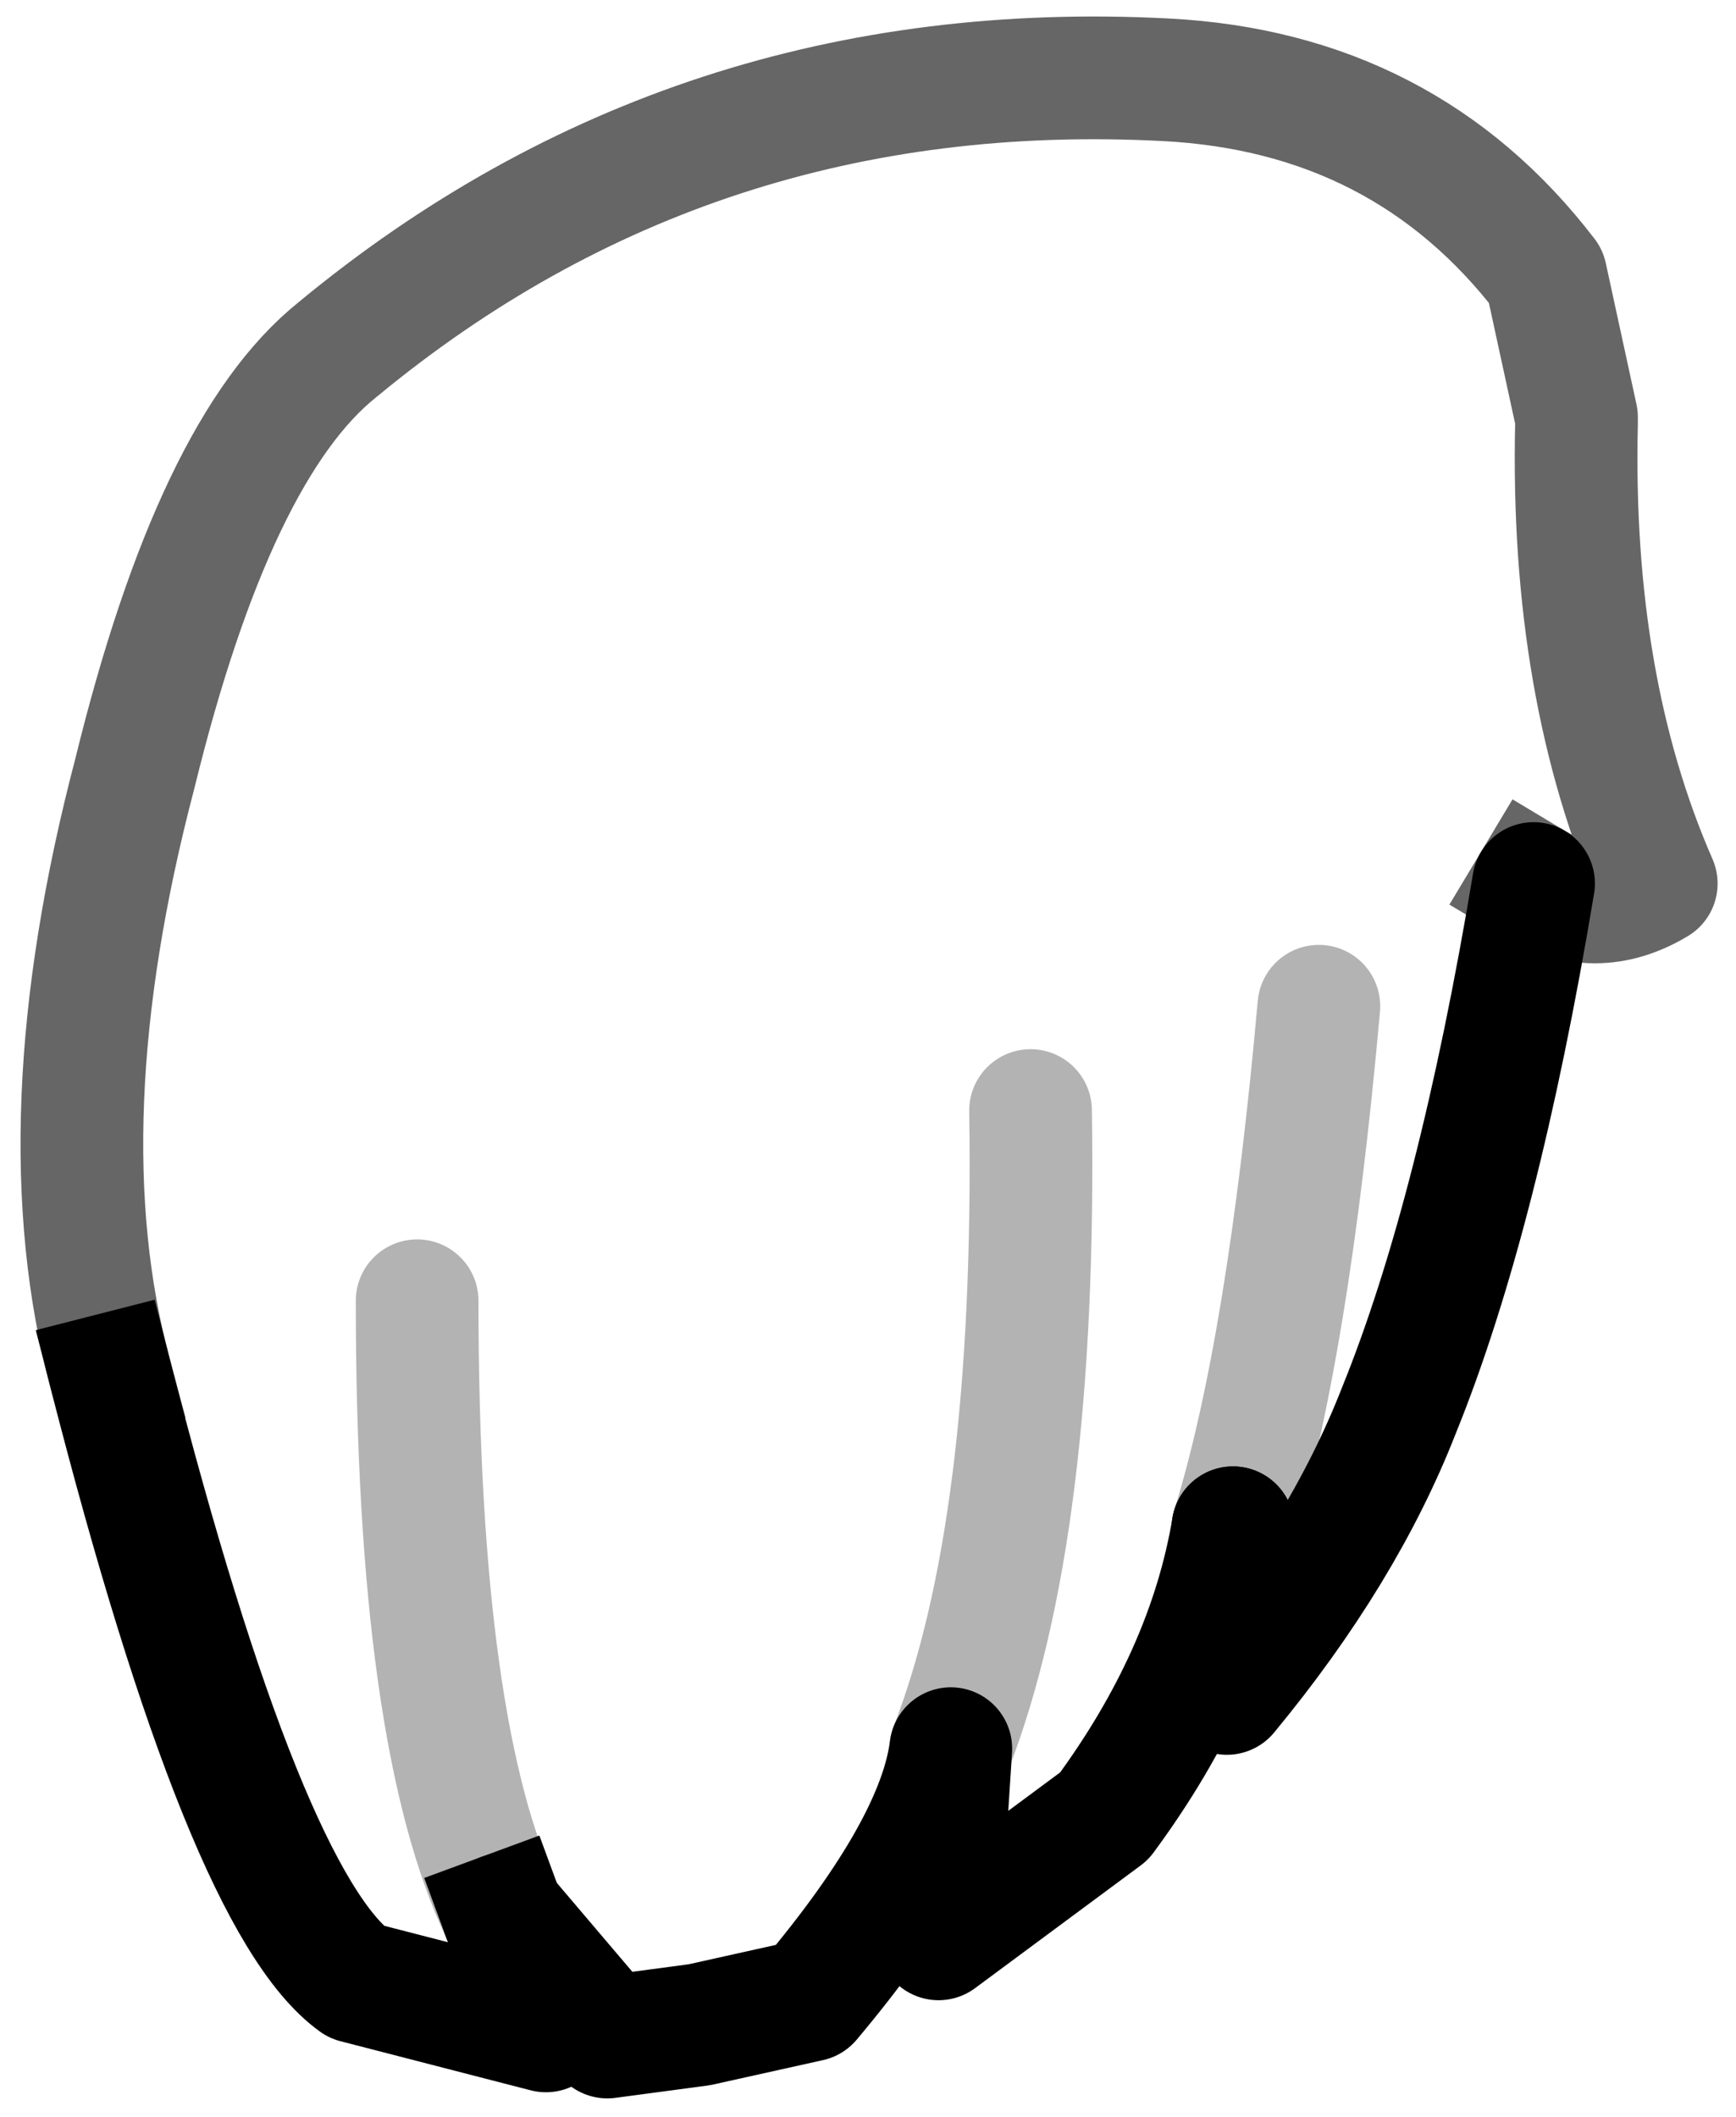 <?xml version="1.0" encoding="UTF-8" standalone="no"?>
<svg xmlns:xlink="http://www.w3.org/1999/xlink" height="17.25px" width="14.15px" xmlns="http://www.w3.org/2000/svg">
  <g transform="matrix(1.0, 0.0, 0.0, 1.0, 3.75, 3.85)">
    <path d="M-2.85 7.35 Q-3.4 5.3 -2.65 2.45 -2.0 -0.2 -1.0 -1.0 1.9 -3.4 5.75 -3.2 7.7 -3.1 8.85 -1.6 L9.1 -0.45 9.1 -0.4 Q9.05 1.75 9.75 3.35 9.25 3.65 8.75 3.35 8.3 6.05 7.65 7.65 7.2 8.8 6.25 9.95 L6.3 8.6 Q6.1 9.8 5.25 10.95 L3.9 11.95 4.0 10.4 Q4.7 8.6 4.65 5.2 4.7 8.6 4.0 10.4 3.9 11.2 2.85 12.45 L1.95 12.65 1.2 12.75 0.35 11.75 0.7 12.7 -0.85 12.3 Q-1.75 11.65 -2.85 7.35 M-0.35 6.75 Q-0.35 10.3 0.35 11.75 -0.35 10.3 -0.35 6.75 M7.0 4.35 Q6.75 7.15 6.3 8.6 6.75 7.15 7.0 4.35" fill="#ffffff" fill-opacity="0.0" fill-rule="evenodd" stroke="none"/>
    <path d="M8.75 3.35 Q9.25 3.65 9.75 3.35 9.05 1.75 9.1 -0.4 L9.1 -0.45 8.85 -1.6 Q7.7 -3.1 5.75 -3.2 1.9 -3.4 -1.0 -1.0 -2.0 -0.2 -2.65 2.45 -3.4 5.3 -2.85 7.35" fill="none" stroke="#000000" stroke-linecap="square" stroke-linejoin="round" stroke-opacity="0.6" stroke-width="1.0"/>
    <path d="M-2.85 7.35 Q-1.75 11.65 -0.85 12.3 L0.7 12.7 0.35 11.75" fill="none" stroke="#000000" stroke-linecap="square" stroke-linejoin="round" stroke-width="1.0"/>
    <path d="M0.35 11.75 Q-0.35 10.3 -0.35 6.75 M6.3 8.6 Q6.75 7.15 7.0 4.35 M4.0 10.4 Q4.7 8.6 4.65 5.2" fill="none" stroke="#000000" stroke-linecap="round" stroke-linejoin="round" stroke-opacity="0.298" stroke-width="1.0"/>
    <path d="M4.0 10.4 L3.9 11.95 5.25 10.95 Q6.1 9.8 6.3 8.6 M0.35 11.75 L1.2 12.75 1.95 12.65 2.85 12.45 Q3.9 11.2 4.0 10.4" fill="none" stroke="#000000" stroke-linecap="round" stroke-linejoin="round" stroke-width="1.0"/>
    <path d="M6.3 8.6 L6.25 9.95 Q7.2 8.8 7.65 7.65 8.3 6.05 8.75 3.35" fill="none" stroke="#000000" stroke-linecap="round" stroke-linejoin="round" stroke-width="1.0"/>
  </g>
</svg>
